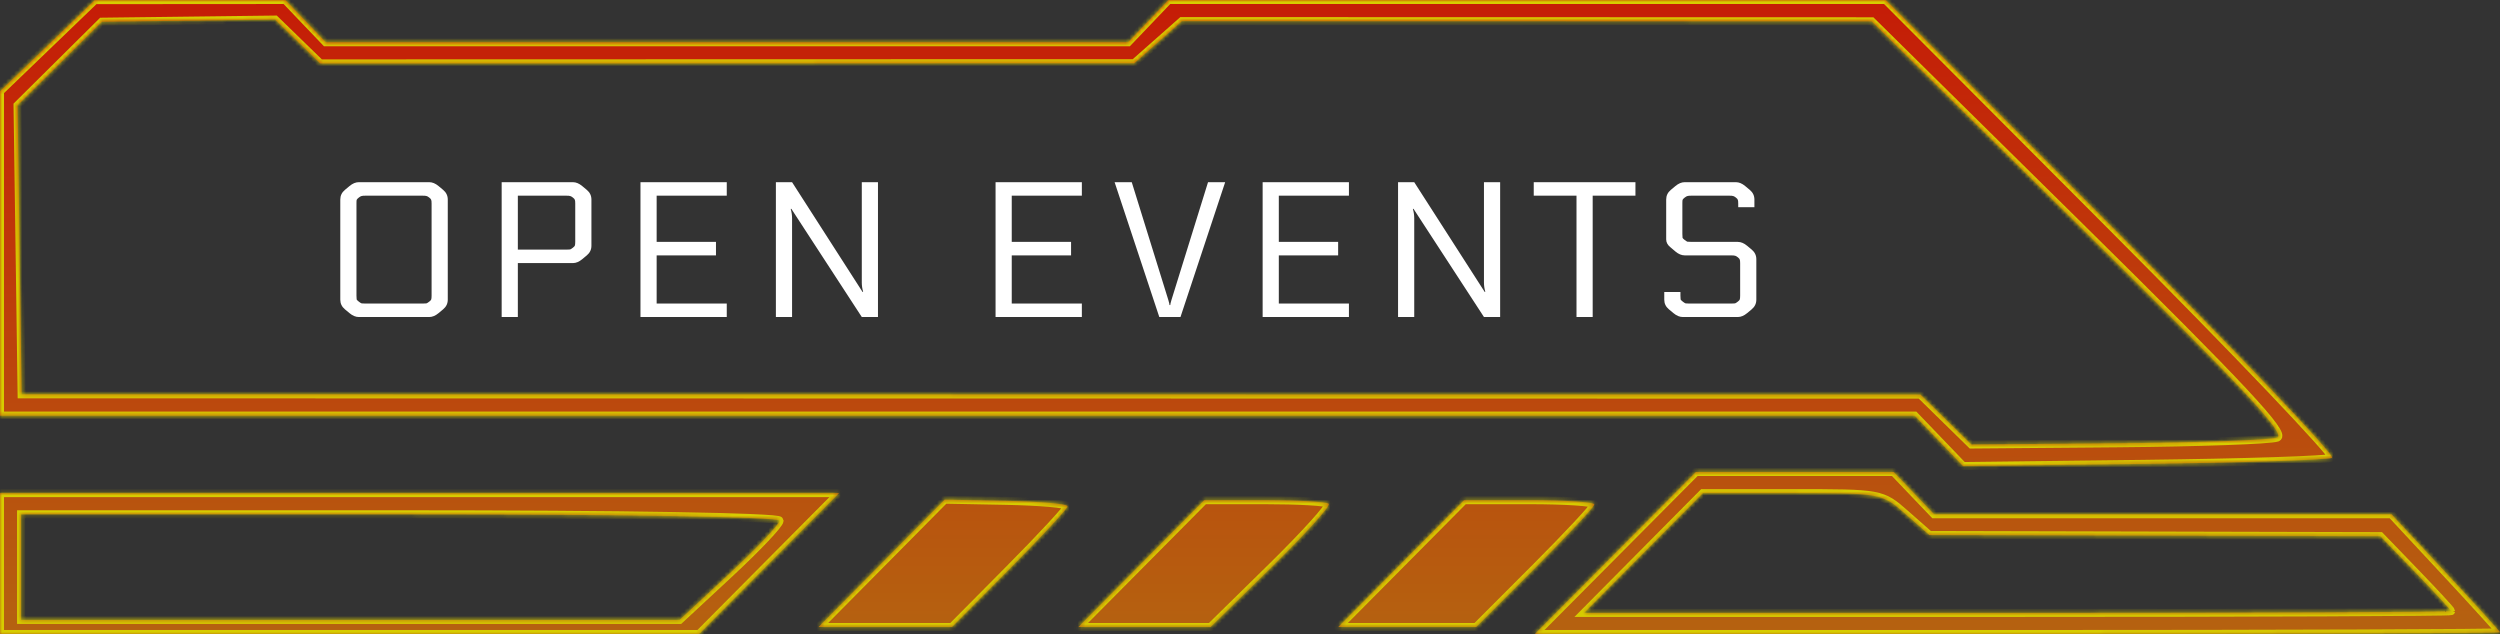 <svg width="623" height="158" viewBox="0 0 623 158" fill="none" xmlns="http://www.w3.org/2000/svg">
<rect x="0" y="0" width="623" height="158" fill="#333333" stroke="none"/>
<mask id="path-1-inside-1_30_3578" fill="white">
<path d="M381.077 124.644H364.851L349.172 140.444L333.493 156.244H350.679H367.866L382.586 141.514C390.681 133.413 397.304 126.303 397.304 125.714C397.304 125.125 390.002 124.644 381.077 124.644Z"/>
<path fill-rule="evenodd" clip-rule="evenodd" d="M609.436 142.639L595.955 128.154L538.962 128.156H481.969L476.939 122.889L471.909 117.622H447.268H422.624L402.554 137.811L382.484 158L502.783 158C568.949 158 623.045 157.802 623 157.561C622.953 157.321 616.85 150.604 609.436 142.639ZM593.165 133.605L601.978 142.73C606.824 147.749 610.799 152.054 610.811 152.294C610.822 152.535 562.214 152.733 502.794 152.733H394.755L409.555 137.811L424.355 122.889H446.648C468.881 122.889 468.958 122.903 474.872 128.112L480.802 133.334L536.985 133.47L593.165 133.605Z"/>
<path fill-rule="evenodd" clip-rule="evenodd" d="M526.315 56.548L469.919 0L380.556 0L291.194 0L286.164 5.267L281.133 10.533L181.149 10.533L81.165 10.533L76.135 5.267L71.105 0L47.367 0.018L23.628 0.033L11.814 11.404L1.41635e-05 22.773V63.175V103.578L238.564 103.578L477.128 103.578L483.16 109.859L489.191 116.141L511.786 115.868L534.38 115.595C559.234 115.293 580.277 114.608 581.141 114.072C582.006 113.535 557.335 87.651 526.315 56.548ZM466.438 5.312L518.464 56.633C558.787 96.408 569.812 108.198 567.47 109.053C565.809 109.659 547.985 110.295 527.859 110.465L491.265 110.772L484.915 104.554L478.567 98.336L241.977 98.299L5.389 98.262L4.881 62.247L4.376 26.233L14.877 15.823L25.378 5.412L46.973 5.146L68.567 4.877L74.186 10.338L79.802 15.8L181.233 15.772L282.663 15.744L288.589 10.505L294.514 5.267L380.477 5.289L466.438 5.312Z"/>
<path d="M331.118 125.556C330.62 125.054 323.435 124.644 315.151 124.644H300.092L284.413 140.444L268.735 156.244H285.212H301.688L316.857 141.356C325.201 133.166 331.619 126.056 331.118 125.556Z"/>
<path d="M250.721 124.809L235.407 124.513L219.691 140.38L203.976 156.244H220.605H237.234L251.635 141.724C259.555 133.738 266.036 126.732 266.036 126.156C266.036 125.578 259.143 124.973 250.721 124.809Z"/>
<path fill-rule="evenodd" clip-rule="evenodd" d="M104.543 122.889L1.41635e-05 122.889V140.444V158H87.108H174.215L191.651 140.444L209.087 122.889H104.543ZM5.251 128.156H99.763C155.095 128.156 194.276 128.816 194.276 129.746C194.276 130.622 188.667 136.547 181.811 142.913L169.347 154.489H87.298H5.251V141.322V128.156Z"/>
</mask>
<path d="M381.077 124.644H364.851L349.172 140.444L333.493 156.244H350.679H367.866L382.586 141.514C390.681 133.413 397.304 126.303 397.304 125.714C397.304 125.125 390.002 124.644 381.077 124.644Z" fill="url(#paint0_linear_30_3578)"/>
<path fill-rule="evenodd" clip-rule="evenodd" d="M609.436 142.639L595.955 128.154L538.962 128.156H481.969L476.939 122.889L471.909 117.622H447.268H422.624L402.554 137.811L382.484 158L502.783 158C568.949 158 623.045 157.802 623 157.561C622.953 157.321 616.85 150.604 609.436 142.639ZM593.165 133.605L601.978 142.73C606.824 147.749 610.799 152.054 610.811 152.294C610.822 152.535 562.214 152.733 502.794 152.733H394.755L409.555 137.811L424.355 122.889H446.648C468.881 122.889 468.958 122.903 474.872 128.112L480.802 133.334L536.985 133.47L593.165 133.605Z" fill="url(#paint1_linear_30_3578)"/>
<path fill-rule="evenodd" clip-rule="evenodd" d="M526.315 56.548L469.919 0L380.556 0L291.194 0L286.164 5.267L281.133 10.533L181.149 10.533L81.165 10.533L76.135 5.267L71.105 0L47.367 0.018L23.628 0.033L11.814 11.404L1.41635e-05 22.773V63.175V103.578L238.564 103.578L477.128 103.578L483.16 109.859L489.191 116.141L511.786 115.868L534.38 115.595C559.234 115.293 580.277 114.608 581.141 114.072C582.006 113.535 557.335 87.651 526.315 56.548ZM466.438 5.312L518.464 56.633C558.787 96.408 569.812 108.198 567.47 109.053C565.809 109.659 547.985 110.295 527.859 110.465L491.265 110.772L484.915 104.554L478.567 98.336L241.977 98.299L5.389 98.262L4.881 62.247L4.376 26.233L14.877 15.823L25.378 5.412L46.973 5.146L68.567 4.877L74.186 10.338L79.802 15.8L181.233 15.772L282.663 15.744L288.589 10.505L294.514 5.267L380.477 5.289L466.438 5.312Z" fill="url(#paint2_linear_30_3578)"/>
<path d="M331.118 125.556C330.62 125.054 323.435 124.644 315.151 124.644H300.092L284.413 140.444L268.735 156.244H285.212H301.688L316.857 141.356C325.201 133.166 331.619 126.056 331.118 125.556Z" fill="url(#paint3_linear_30_3578)"/>
<path d="M250.721 124.809L235.407 124.513L219.691 140.38L203.976 156.244H220.605H237.234L251.635 141.724C259.555 133.738 266.036 126.732 266.036 126.156C266.036 125.578 259.143 124.973 250.721 124.809Z" fill="url(#paint4_linear_30_3578)"/>
<path fill-rule="evenodd" clip-rule="evenodd" d="M104.543 122.889L1.41635e-05 122.889V140.444V158H87.108H174.215L191.651 140.444L209.087 122.889H104.543ZM5.251 128.156H99.763C155.095 128.156 194.276 128.816 194.276 129.746C194.276 130.622 188.667 136.547 181.811 142.913L169.347 154.489H87.298H5.251V141.322V128.156Z" fill="url(#paint5_linear_30_3578)"/>
<path d="M381.077 124.644H364.851L349.172 140.444L333.493 156.244H350.679H367.866L382.586 141.514C390.681 133.413 397.304 126.303 397.304 125.714C397.304 125.125 390.002 124.644 381.077 124.644Z" stroke="#D7CC00" stroke-width="2" mask="url(#path-1-inside-1_30_3578)"/>
<path fill-rule="evenodd" clip-rule="evenodd" d="M609.436 142.639L595.955 128.154L538.962 128.156H481.969L476.939 122.889L471.909 117.622H447.268H422.624L402.554 137.811L382.484 158L502.783 158C568.949 158 623.045 157.802 623 157.561C622.953 157.321 616.85 150.604 609.436 142.639ZM593.165 133.605L601.978 142.73C606.824 147.749 610.799 152.054 610.811 152.294C610.822 152.535 562.214 152.733 502.794 152.733H394.755L409.555 137.811L424.355 122.889H446.648C468.881 122.889 468.958 122.903 474.872 128.112L480.802 133.334L536.985 133.47L593.165 133.605Z" stroke="#D7CC00" stroke-width="2" mask="url(#path-1-inside-1_30_3578)"/>
<path fill-rule="evenodd" clip-rule="evenodd" d="M526.315 56.548L469.919 0L380.556 0L291.194 0L286.164 5.267L281.133 10.533L181.149 10.533L81.165 10.533L76.135 5.267L71.105 0L47.367 0.018L23.628 0.033L11.814 11.404L1.41635e-05 22.773V63.175V103.578L238.564 103.578L477.128 103.578L483.16 109.859L489.191 116.141L511.786 115.868L534.38 115.595C559.234 115.293 580.277 114.608 581.141 114.072C582.006 113.535 557.335 87.651 526.315 56.548ZM466.438 5.312L518.464 56.633C558.787 96.408 569.812 108.198 567.47 109.053C565.809 109.659 547.985 110.295 527.859 110.465L491.265 110.772L484.915 104.554L478.567 98.336L241.977 98.299L5.389 98.262L4.881 62.247L4.376 26.233L14.877 15.823L25.378 5.412L46.973 5.146L68.567 4.877L74.186 10.338L79.802 15.8L181.233 15.772L282.663 15.744L288.589 10.505L294.514 5.267L380.477 5.289L466.438 5.312Z" stroke="#D7CC00" stroke-width="2" mask="url(#path-1-inside-1_30_3578)"/>
<path d="M331.118 125.556C330.62 125.054 323.435 124.644 315.151 124.644H300.092L284.413 140.444L268.735 156.244H285.212H301.688L316.857 141.356C325.201 133.166 331.619 126.056 331.118 125.556Z" stroke="#D7CC00" stroke-width="2" mask="url(#path-1-inside-1_30_3578)"/>
<path d="M250.721 124.809L235.407 124.513L219.691 140.38L203.976 156.244H220.605H237.234L251.635 141.724C259.555 133.738 266.036 126.732 266.036 126.156C266.036 125.578 259.143 124.973 250.721 124.809Z" stroke="#D7CC00" stroke-width="2" mask="url(#path-1-inside-1_30_3578)"/>
<path fill-rule="evenodd" clip-rule="evenodd" d="M104.543 122.889L1.41635e-05 122.889V140.444V158H87.108H174.215L191.651 140.444L209.087 122.889H104.543ZM5.251 128.156H99.763C155.095 128.156 194.276 128.816 194.276 129.746C194.276 130.622 188.667 136.547 181.811 142.913L169.347 154.489H87.298H5.251V141.322V128.156Z" stroke="#D7CC00" stroke-width="2" mask="url(#path-1-inside-1_30_3578)"/>
<path d="M89.408 45.4H106.976C107.744 45.4 108.512 45.72 109.28 46.36L110.432 47.32C111.2 47.96 111.584 48.76 111.584 49.72V74.68C111.584 75.64 111.2 76.44 110.432 77.08L109.28 78.04C108.512 78.68 107.744 79 106.976 79H89.408C88.64 79 87.872 78.68 87.104 78.04L85.952 77.08C85.184 76.44 84.8 75.64 84.8 74.68V49.72C84.8 48.76 85.184 47.96 85.952 47.32L87.104 46.36C87.872 45.72 88.64 45.4 89.408 45.4ZM107.552 73.672V50.728C107.552 50.248 107.52 49.944 107.456 49.816C107.424 49.656 107.264 49.464 106.976 49.24C106.688 49.016 106.464 48.888 106.304 48.856C106.144 48.792 105.776 48.76 105.2 48.76H91.184C90.608 48.76 90.24 48.792 90.08 48.856C89.92 48.888 89.696 49.016 89.408 49.24C89.12 49.464 88.944 49.656 88.88 49.816C88.848 49.944 88.832 50.248 88.832 50.728V73.672C88.832 74.152 88.848 74.472 88.88 74.632C88.944 74.76 89.12 74.936 89.408 75.16C89.696 75.384 89.92 75.528 90.08 75.592C90.24 75.624 90.608 75.64 91.184 75.64H105.2C105.776 75.64 106.144 75.624 106.304 75.592C106.464 75.528 106.688 75.384 106.976 75.16C107.264 74.936 107.424 74.76 107.456 74.632C107.52 74.472 107.552 74.152 107.552 73.672ZM129.047 65.56V79H125.015V45.4H142.775C143.543 45.4 144.311 45.72 145.079 46.36L146.231 47.32C146.999 47.96 147.383 48.76 147.383 49.72V61.24C147.383 62.2 146.999 63 146.231 63.64L145.079 64.6C144.311 65.24 143.543 65.56 142.775 65.56H129.047ZM129.047 48.76V62.2H140.999C141.575 62.2 141.943 62.184 142.103 62.152C142.263 62.088 142.487 61.944 142.775 61.72C143.063 61.496 143.223 61.32 143.255 61.192C143.319 61.032 143.351 60.712 143.351 60.232V50.728C143.351 50.248 143.319 49.944 143.255 49.816C143.223 49.656 143.063 49.464 142.775 49.24C142.487 49.016 142.263 48.888 142.103 48.856C141.943 48.792 141.575 48.76 140.999 48.76H129.047ZM181.109 75.64V79H159.605V45.4H181.109V48.76H163.637V60.28H178.421V63.64H163.637V75.64H181.109ZM214.951 72.76L215.095 72.712C214.871 71.944 214.759 71.176 214.759 70.408V45.4H218.791V79H214.759L197.191 52.024L197.047 52.072C197.271 52.84 197.383 53.608 197.383 54.376V79H193.351V45.4H197.383L214.951 72.76ZM269.598 75.64V79H248.094V45.4H269.598V48.76H252.126V60.28H266.91V63.64H252.126V75.64H269.598ZM291.44 76.024H291.632C291.632 75.832 291.728 75.416 291.92 74.776L301.04 45.4H305.312L294.176 79H288.896L277.76 45.4H282.032L291.152 74.776C291.344 75.416 291.44 75.832 291.44 76.024ZM336.153 75.64V79H314.649V45.4H336.153V48.76H318.681V60.28H333.465V63.64H318.681V75.64H336.153ZM369.995 72.76L370.139 72.712C369.915 71.944 369.803 71.176 369.803 70.408V45.4H373.835V79H369.803L352.235 52.024L352.091 52.072C352.315 52.84 352.427 53.608 352.427 54.376V79H348.395V45.4H352.427L369.995 72.76ZM382.209 45.4H407.553V48.76H396.897V79H392.865V48.76H382.209V45.4ZM431.294 63.64H419.822C419.054 63.64 418.286 63.32 417.518 62.68L416.222 61.576C415.55 61.032 415.214 60.392 415.214 59.656V49.72C415.214 48.76 415.598 47.96 416.366 47.32L417.518 46.36C418.286 45.72 419.054 45.4 419.822 45.4H432.59C433.358 45.4 434.126 45.72 434.894 46.36L436.046 47.32C436.814 47.96 437.198 48.76 437.198 49.72V51.64H433.166V50.728C433.166 50.248 433.134 49.944 433.07 49.816C433.038 49.656 432.878 49.464 432.59 49.24C432.302 49.016 432.078 48.888 431.918 48.856C431.758 48.792 431.39 48.76 430.814 48.76H421.598C421.022 48.76 420.654 48.792 420.494 48.856C420.334 48.888 420.11 49.016 419.822 49.24C419.534 49.464 419.358 49.656 419.294 49.816C419.262 49.944 419.246 50.248 419.246 50.728V58.312C419.246 58.792 419.262 59.112 419.294 59.272C419.358 59.4 419.534 59.576 419.822 59.8C420.11 60.024 420.334 60.168 420.494 60.232C420.654 60.264 421.022 60.28 421.598 60.28H433.07C433.838 60.28 434.606 60.6 435.374 61.24L436.526 62.2C437.294 62.84 437.678 63.64 437.678 64.6V74.68C437.678 75.64 437.294 76.44 436.526 77.08L435.374 78.04C434.606 78.68 433.838 79 433.07 79H419.342C418.574 79 417.806 78.68 417.038 78.04L415.886 77.08C415.118 76.44 414.734 75.64 414.734 74.68V72.76H418.766V73.672C418.766 74.152 418.782 74.472 418.814 74.632C418.878 74.76 419.054 74.936 419.342 75.16C419.63 75.384 419.854 75.528 420.014 75.592C420.174 75.624 420.542 75.64 421.118 75.64H431.294C431.87 75.64 432.238 75.624 432.398 75.592C432.558 75.528 432.782 75.384 433.07 75.16C433.358 74.936 433.518 74.76 433.55 74.632C433.614 74.472 433.646 74.152 433.646 73.672V65.608C433.646 65.128 433.614 64.824 433.55 64.696C433.518 64.536 433.358 64.344 433.07 64.12C432.782 63.896 432.558 63.768 432.398 63.736C432.238 63.672 431.87 63.64 431.294 63.64Z" fill="white"/>
<defs>
<linearGradient id="paint0_linear_30_3578" x1="311.5" y1="0" x2="311.5" y2="158" gradientUnits="userSpaceOnUse">
<stop stop-color="#C51C07"/>
<stop offset="1" stop-color="#B56210"/>
</linearGradient>
<linearGradient id="paint1_linear_30_3578" x1="311.5" y1="0" x2="311.5" y2="158" gradientUnits="userSpaceOnUse">
<stop stop-color="#C51C07"/>
<stop offset="1" stop-color="#B56210"/>
</linearGradient>
<linearGradient id="paint2_linear_30_3578" x1="311.5" y1="0" x2="311.5" y2="158" gradientUnits="userSpaceOnUse">
<stop stop-color="#C51C07"/>
<stop offset="1" stop-color="#B56210"/>
</linearGradient>
<linearGradient id="paint3_linear_30_3578" x1="311.5" y1="0" x2="311.5" y2="158" gradientUnits="userSpaceOnUse">
<stop stop-color="#C51C07"/>
<stop offset="1" stop-color="#B56210"/>
</linearGradient>
<linearGradient id="paint4_linear_30_3578" x1="311.5" y1="0" x2="311.5" y2="158" gradientUnits="userSpaceOnUse">
<stop stop-color="#C51C07"/>
<stop offset="1" stop-color="#B56210"/>
</linearGradient>
<linearGradient id="paint5_linear_30_3578" x1="311.5" y1="0" x2="311.5" y2="158" gradientUnits="userSpaceOnUse">
<stop stop-color="#C51C07"/>
<stop offset="1" stop-color="#B56210"/>
</linearGradient>
</defs>
</svg>
